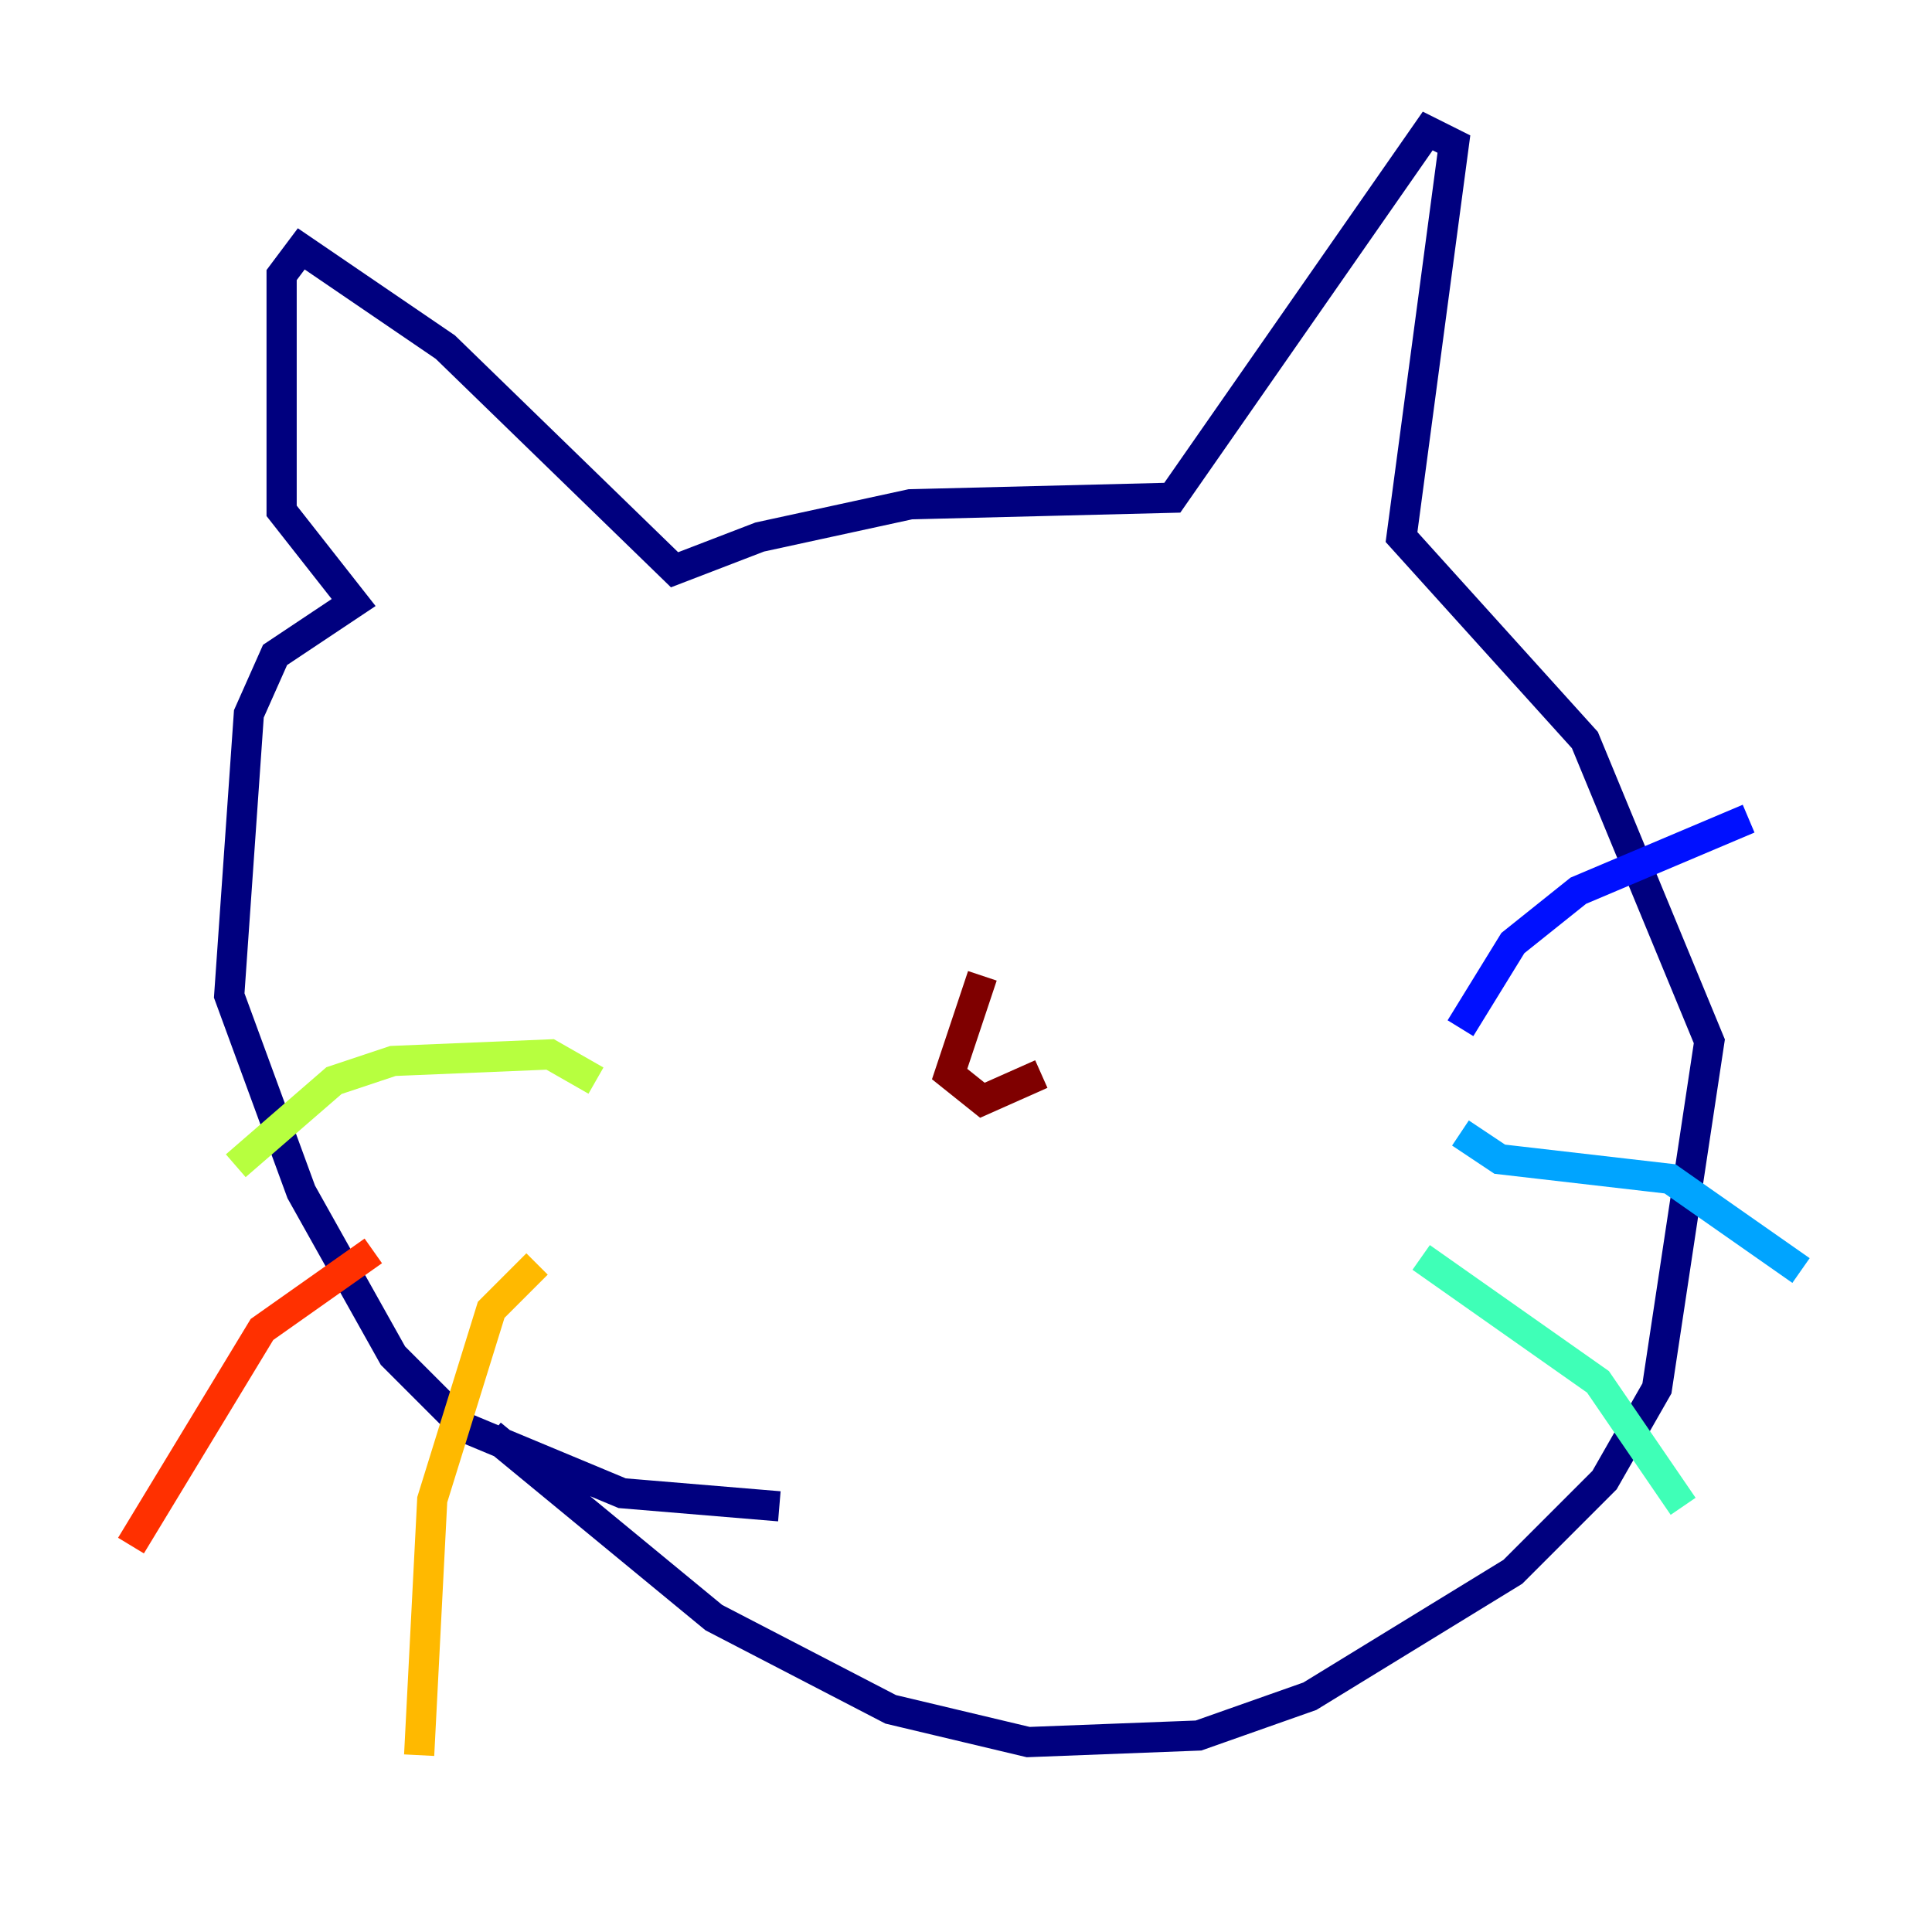 <?xml version="1.0" encoding="utf-8" ?>
<svg baseProfile="tiny" height="128" version="1.2" viewBox="0,0,128,128" width="128" xmlns="http://www.w3.org/2000/svg" xmlns:ev="http://www.w3.org/2001/xml-events" xmlns:xlink="http://www.w3.org/1999/xlink"><defs /><polyline fill="none" points="32.542,95.024 47.295,107.173 59.01,113.248 68.122,115.417 79.403,114.983 86.78,112.38 100.231,104.136 106.305,98.061 109.776,91.986 113.248,68.99 105.003,49.031 92.854,35.58 96.325,9.546 94.59,8.678 77.668,32.976 60.312,33.41 50.332,35.58 44.691,37.749 29.505,22.997 19.959,16.488 18.658,18.224 18.658,33.844 23.43,39.919 18.224,43.39 16.488,47.295 15.186,65.953 19.959,78.969 26.034,89.817 30.807,94.59 41.22,98.929 51.634,99.797" stroke="#00007f" stroke-width="2" /><polyline fill="none" points="96.759,68.122 100.231,62.481 104.57,59.01 115.851,54.237" stroke="#0010ff" stroke-width="2" /><polyline fill="none" points="96.759,75.064 99.363,76.8 110.644,78.102 119.322,84.176" stroke="#00a4ff" stroke-width="2" /><polyline fill="none" points="94.156,83.308 105.871,91.552 111.512,99.797" stroke="#3fffb7" stroke-width="2" /><polyline fill="none" points="39.485,71.593 36.447,69.858 26.034,70.291 22.129,71.593 15.62,77.234" stroke="#b7ff3f" stroke-width="2" /><polyline fill="none" points="35.58,83.742 32.542,86.78 28.637,99.363 27.77,116.285" stroke="#ffb900" stroke-width="2" /><polyline fill="none" points="24.732,82.875 17.356,88.081 8.678,102.4" stroke="#ff3000" stroke-width="2" /><polyline fill="none" points="65.085,64.651 62.915,71.159 65.085,72.895 68.99,71.159" stroke="#7f0000" stroke-width="2" /></svg>
